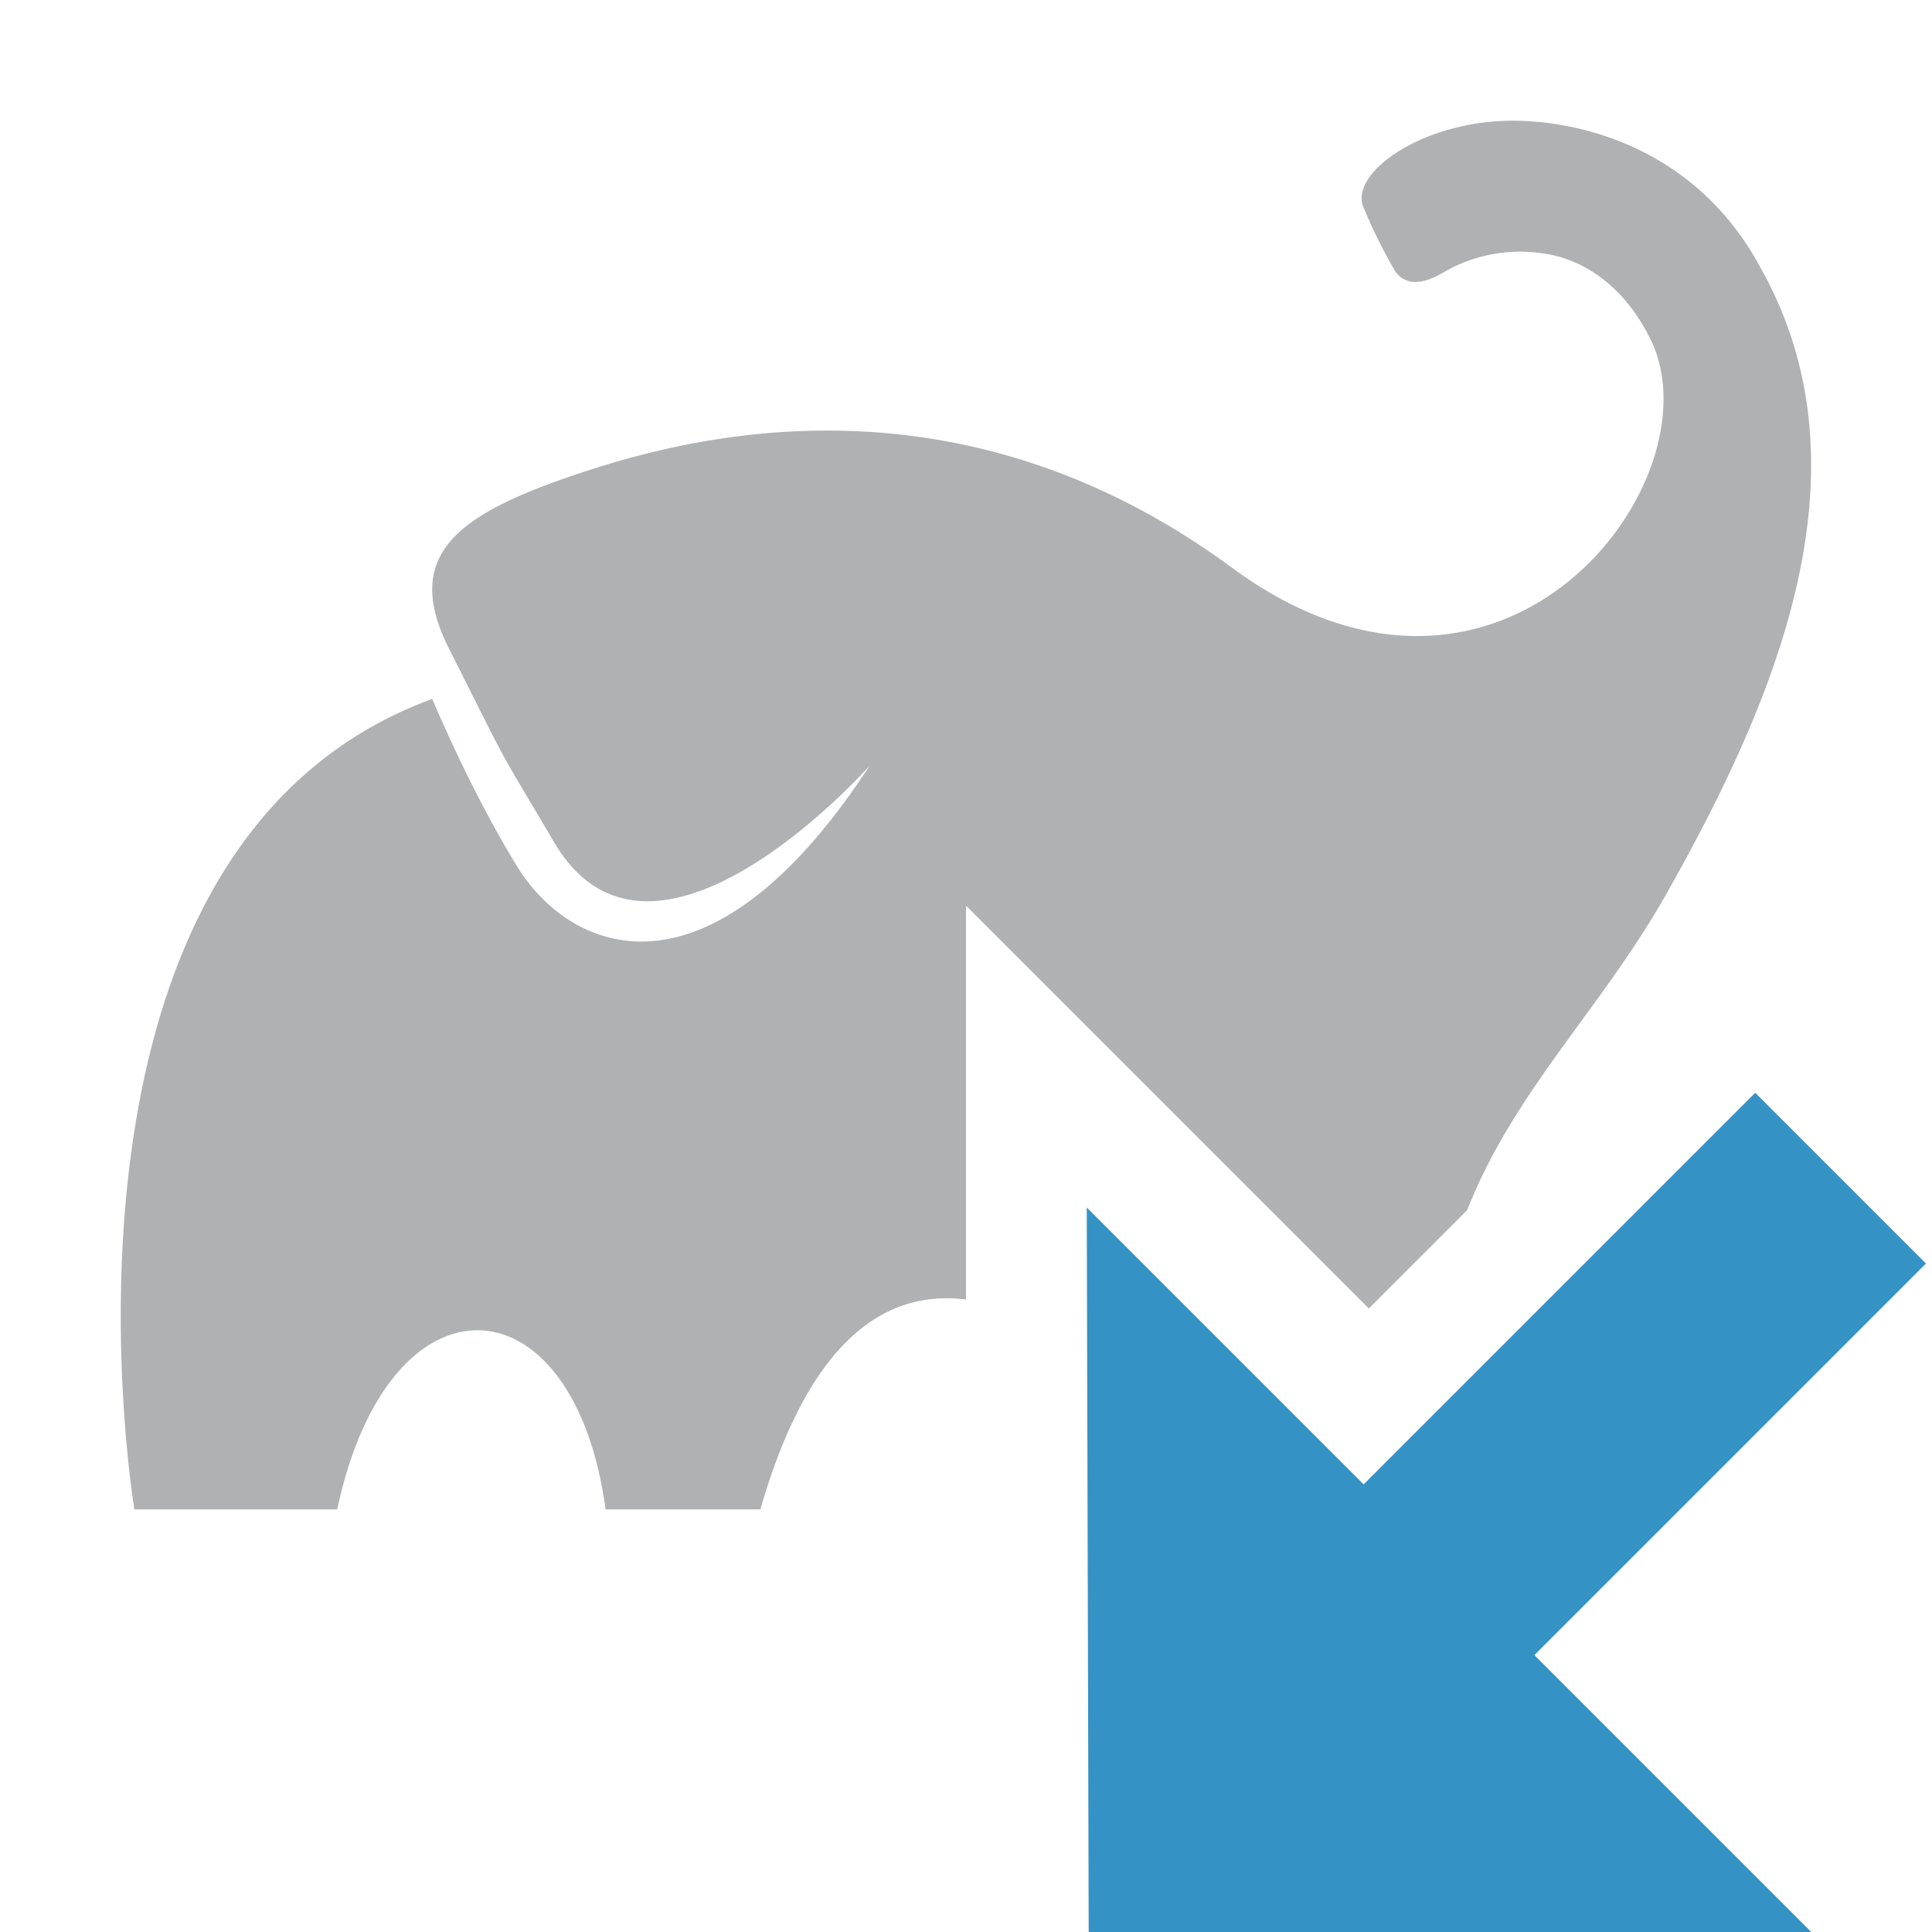 <svg width="16" height="16" viewBox="0 0 16 16" xmlns="http://www.w3.org/2000/svg"><rect width="16" height="16" fill="none"/><g fill="none" fill-rule="evenodd"><path fill="#3592C4" d="M9.016 16H15l-6-6z"/><path d="M12.154 10.018l-.818.818L8 7.5v3.262c-.65-.082-1.291.31-1.703 1.738H5.015c-.262-1.94-1.794-2.015-2.222 0h-1.68S.198 7.028 3.58 5.788c0 0 .307.743.703 1.388.44.715 1.584 1.21 2.92-.836 0 0-1.793 2.025-2.612.638-.516-.873-.34-.55-.872-1.605-.391-.776.064-1.112 1.055-1.445.99-.334 3.178-.883 5.428.773 2.25 1.657 4.046-.735 3.464-1.897-.247-.494-.616-.672-.894-.706a1.255 1.255 0 0 0-.786.14c-.08.045-.309.194-.437 0a4.566 4.566 0 0 1-.258-.522c-.119-.29.512-.732 1.28-.716.626.014 1.512.29 2.008 1.216.951 1.686.11 3.61-.777 5.184-.536.95-1.262 1.634-1.65 2.618z" fill="#AFB1B3"/><path fill="#3592C4" d="M14.536 9.05l1.414 1.414-4.95 4.95L9.586 14z"/></g></svg>